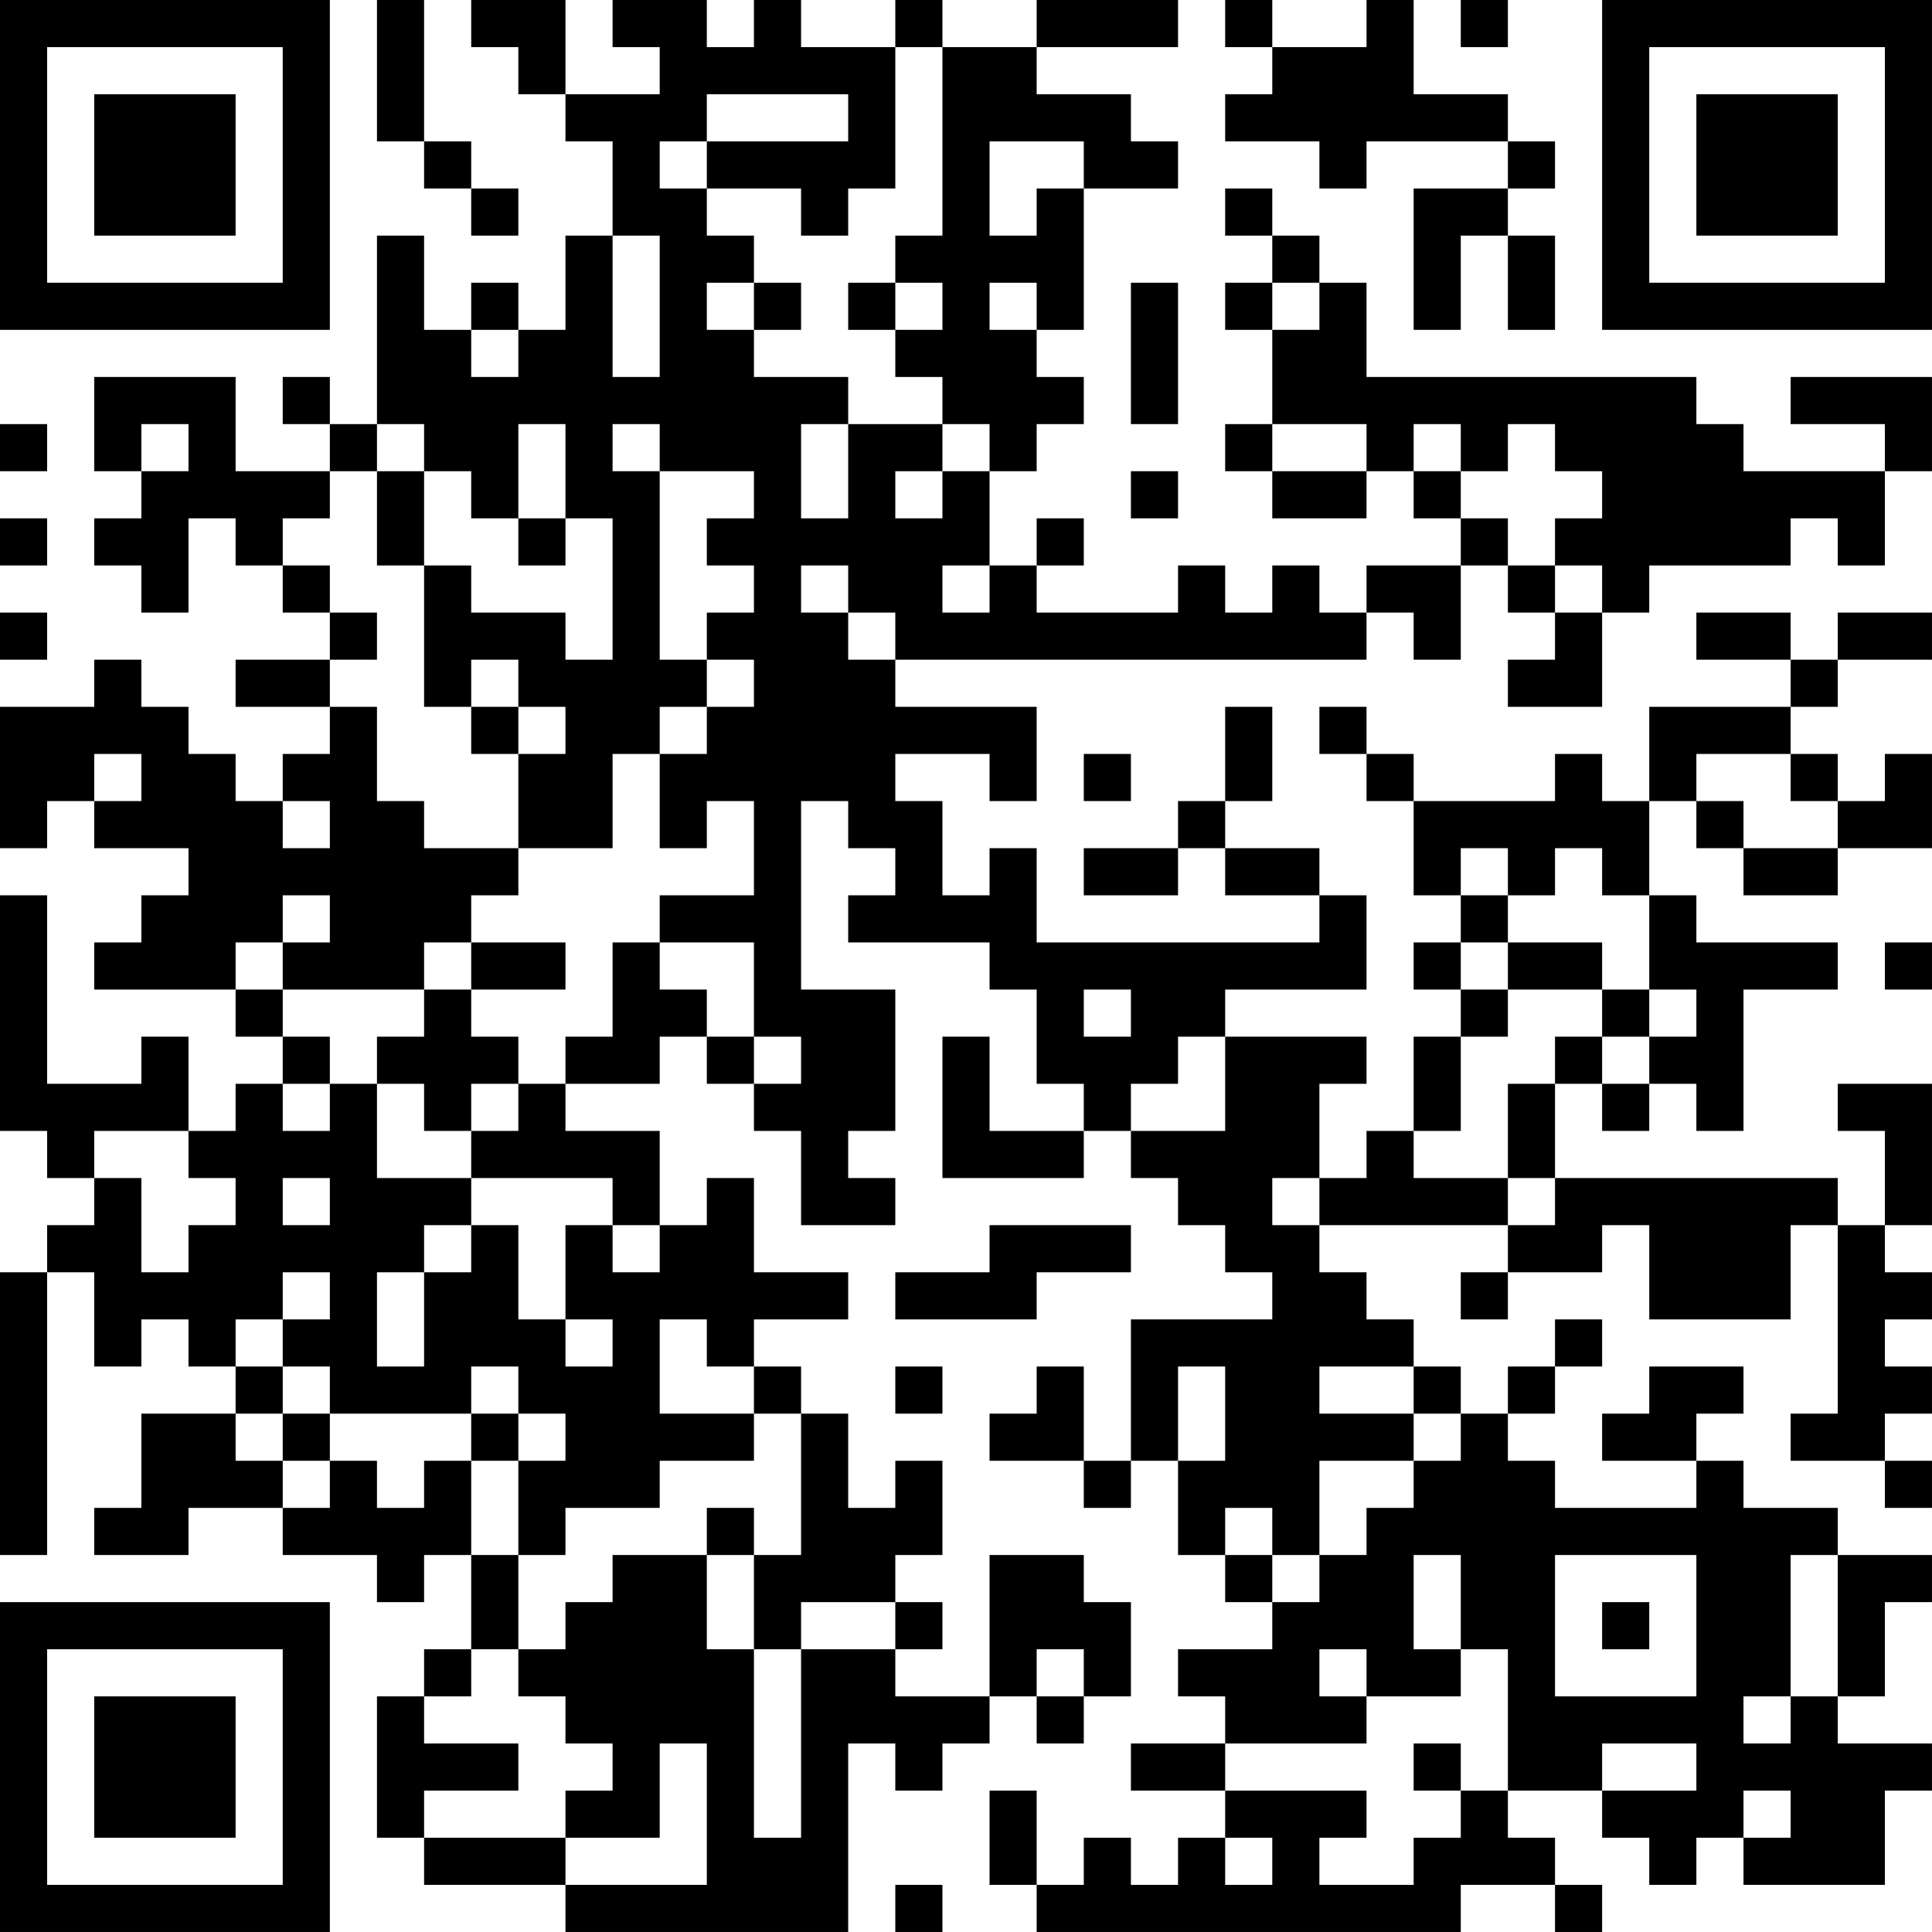 <?xml version="1.0" encoding="UTF-8"?>
<svg xmlns="http://www.w3.org/2000/svg" version="1.1" width="200" height="200" viewBox="0 0 200 200"><rect x="0" y="0" width="200" height="200" fill="#ffffff"/><g transform="scale(4.878)"><g transform="translate(0,0)"><path fill-rule="evenodd" d="M8 0L8 3L9 3L9 4L10 4L10 5L11 5L11 4L10 4L10 3L9 3L9 0ZM10 0L10 1L11 1L11 2L12 2L12 3L13 3L13 5L12 5L12 7L11 7L11 6L10 6L10 7L9 7L9 5L8 5L8 9L7 9L7 8L6 8L6 9L7 9L7 10L5 10L5 8L2 8L2 10L3 10L3 11L2 11L2 12L3 12L3 13L4 13L4 11L5 11L5 12L6 12L6 13L7 13L7 14L5 14L5 15L7 15L7 16L6 16L6 17L5 17L5 16L4 16L4 15L3 15L3 14L2 14L2 15L0 15L0 18L1 18L1 17L2 17L2 18L4 18L4 19L3 19L3 20L2 20L2 21L5 21L5 22L6 22L6 23L5 23L5 24L4 24L4 22L3 22L3 23L1 23L1 19L0 19L0 24L1 24L1 25L2 25L2 26L1 26L1 27L0 27L0 33L1 33L1 27L2 27L2 29L3 29L3 28L4 28L4 29L5 29L5 30L3 30L3 32L2 32L2 33L4 33L4 32L6 32L6 33L8 33L8 34L9 34L9 33L10 33L10 35L9 35L9 36L8 36L8 39L9 39L9 40L12 40L12 41L18 41L18 37L19 37L19 38L20 38L20 37L21 37L21 36L22 36L22 37L23 37L23 36L24 36L24 34L23 34L23 33L21 33L21 36L19 36L19 35L20 35L20 34L19 34L19 33L20 33L20 31L19 31L19 32L18 32L18 30L17 30L17 29L16 29L16 28L18 28L18 27L16 27L16 25L15 25L15 26L14 26L14 24L12 24L12 23L14 23L14 22L15 22L15 23L16 23L16 24L17 24L17 26L19 26L19 25L18 25L18 24L19 24L19 21L17 21L17 17L18 17L18 18L19 18L19 19L18 19L18 20L21 20L21 21L22 21L22 23L23 23L23 24L21 24L21 22L20 22L20 25L23 25L23 24L24 24L24 25L25 25L25 26L26 26L26 27L27 27L27 28L24 28L24 31L23 31L23 29L22 29L22 30L21 30L21 31L23 31L23 32L24 32L24 31L25 31L25 33L26 33L26 34L27 34L27 35L25 35L25 36L26 36L26 37L24 37L24 38L26 38L26 39L25 39L25 40L24 40L24 39L23 39L23 40L22 40L22 38L21 38L21 40L22 40L22 41L31 41L31 40L33 40L33 41L34 41L34 40L33 40L33 39L32 39L32 38L34 38L34 39L35 39L35 40L36 40L36 39L37 39L37 40L40 40L40 38L41 38L41 37L39 37L39 36L40 36L40 34L41 34L41 33L39 33L39 32L37 32L37 31L36 31L36 30L37 30L37 29L35 29L35 30L34 30L34 31L36 31L36 32L33 32L33 31L32 31L32 30L33 30L33 29L34 29L34 28L33 28L33 29L32 29L32 30L31 30L31 29L30 29L30 28L29 28L29 27L28 27L28 26L32 26L32 27L31 27L31 28L32 28L32 27L34 27L34 26L35 26L35 28L38 28L38 26L39 26L39 30L38 30L38 31L40 31L40 32L41 32L41 31L40 31L40 30L41 30L41 29L40 29L40 28L41 28L41 27L40 27L40 26L41 26L41 23L39 23L39 24L40 24L40 26L39 26L39 25L33 25L33 23L34 23L34 24L35 24L35 23L36 23L36 24L37 24L37 21L39 21L39 20L36 20L36 19L35 19L35 17L36 17L36 18L37 18L37 19L39 19L39 18L41 18L41 16L40 16L40 17L39 17L39 16L38 16L38 15L39 15L39 14L41 14L41 13L39 13L39 14L38 14L38 13L36 13L36 14L38 14L38 15L35 15L35 17L34 17L34 16L33 16L33 17L30 17L30 16L29 16L29 15L28 15L28 16L29 16L29 17L30 17L30 19L31 19L31 20L30 20L30 21L31 21L31 22L30 22L30 24L29 24L29 25L28 25L28 23L29 23L29 22L26 22L26 21L29 21L29 19L28 19L28 18L26 18L26 17L27 17L27 15L26 15L26 17L25 17L25 18L23 18L23 19L25 19L25 18L26 18L26 19L28 19L28 20L22 20L22 18L21 18L21 19L20 19L20 17L19 17L19 16L21 16L21 17L22 17L22 15L19 15L19 14L29 14L29 13L30 13L30 14L31 14L31 12L32 12L32 13L33 13L33 14L32 14L32 15L34 15L34 13L35 13L35 12L38 12L38 11L39 11L39 12L40 12L40 10L41 10L41 8L38 8L38 9L40 9L40 10L37 10L37 9L36 9L36 8L29 8L29 6L28 6L28 5L27 5L27 4L26 4L26 5L27 5L27 6L26 6L26 7L27 7L27 9L26 9L26 10L27 10L27 11L29 11L29 10L30 10L30 11L31 11L31 12L29 12L29 13L28 13L28 12L27 12L27 13L26 13L26 12L25 12L25 13L22 13L22 12L23 12L23 11L22 11L22 12L21 12L21 10L22 10L22 9L23 9L23 8L22 8L22 7L23 7L23 4L25 4L25 3L24 3L24 2L22 2L22 1L25 1L25 0L22 0L22 1L20 1L20 0L19 0L19 1L17 1L17 0L16 0L16 1L15 1L15 0L13 0L13 1L14 1L14 2L12 2L12 0ZM26 0L26 1L27 1L27 2L26 2L26 3L28 3L28 4L29 4L29 3L32 3L32 4L30 4L30 7L31 7L31 5L32 5L32 7L33 7L33 5L32 5L32 4L33 4L33 3L32 3L32 2L30 2L30 0L29 0L29 1L27 1L27 0ZM31 0L31 1L32 1L32 0ZM19 1L19 4L18 4L18 5L17 5L17 4L15 4L15 3L18 3L18 2L15 2L15 3L14 3L14 4L15 4L15 5L16 5L16 6L15 6L15 7L16 7L16 8L18 8L18 9L17 9L17 11L18 11L18 9L20 9L20 10L19 10L19 11L20 11L20 10L21 10L21 9L20 9L20 8L19 8L19 7L20 7L20 6L19 6L19 5L20 5L20 1ZM21 3L21 5L22 5L22 4L23 4L23 3ZM13 5L13 8L14 8L14 5ZM16 6L16 7L17 7L17 6ZM18 6L18 7L19 7L19 6ZM21 6L21 7L22 7L22 6ZM24 6L24 9L25 9L25 6ZM27 6L27 7L28 7L28 6ZM10 7L10 8L11 8L11 7ZM0 9L0 10L1 10L1 9ZM3 9L3 10L4 10L4 9ZM8 9L8 10L7 10L7 11L6 11L6 12L7 12L7 13L8 13L8 14L7 14L7 15L8 15L8 17L9 17L9 18L11 18L11 19L10 19L10 20L9 20L9 21L6 21L6 20L7 20L7 19L6 19L6 20L5 20L5 21L6 21L6 22L7 22L7 23L6 23L6 24L7 24L7 23L8 23L8 25L10 25L10 26L9 26L9 27L8 27L8 29L9 29L9 27L10 27L10 26L11 26L11 28L12 28L12 29L13 29L13 28L12 28L12 26L13 26L13 27L14 27L14 26L13 26L13 25L10 25L10 24L11 24L11 23L12 23L12 22L13 22L13 20L14 20L14 21L15 21L15 22L16 22L16 23L17 23L17 22L16 22L16 20L14 20L14 19L16 19L16 17L15 17L15 18L14 18L14 16L15 16L15 15L16 15L16 14L15 14L15 13L16 13L16 12L15 12L15 11L16 11L16 10L14 10L14 9L13 9L13 10L14 10L14 14L15 14L15 15L14 15L14 16L13 16L13 18L11 18L11 16L12 16L12 15L11 15L11 14L10 14L10 15L9 15L9 12L10 12L10 13L12 13L12 14L13 14L13 11L12 11L12 9L11 9L11 11L10 11L10 10L9 10L9 9ZM27 9L27 10L29 10L29 9ZM30 9L30 10L31 10L31 11L32 11L32 12L33 12L33 13L34 13L34 12L33 12L33 11L34 11L34 10L33 10L33 9L32 9L32 10L31 10L31 9ZM8 10L8 12L9 12L9 10ZM24 10L24 11L25 11L25 10ZM0 11L0 12L1 12L1 11ZM11 11L11 12L12 12L12 11ZM17 12L17 13L18 13L18 14L19 14L19 13L18 13L18 12ZM20 12L20 13L21 13L21 12ZM0 13L0 14L1 14L1 13ZM10 15L10 16L11 16L11 15ZM2 16L2 17L3 17L3 16ZM23 16L23 17L24 17L24 16ZM36 16L36 17L37 17L37 18L39 18L39 17L38 17L38 16ZM6 17L6 18L7 18L7 17ZM31 18L31 19L32 19L32 20L31 20L31 21L32 21L32 22L31 22L31 24L30 24L30 25L32 25L32 26L33 26L33 25L32 25L32 23L33 23L33 22L34 22L34 23L35 23L35 22L36 22L36 21L35 21L35 19L34 19L34 18L33 18L33 19L32 19L32 18ZM10 20L10 21L9 21L9 22L8 22L8 23L9 23L9 24L10 24L10 23L11 23L11 22L10 22L10 21L12 21L12 20ZM32 20L32 21L34 21L34 22L35 22L35 21L34 21L34 20ZM40 20L40 21L41 21L41 20ZM23 21L23 22L24 22L24 21ZM25 22L25 23L24 23L24 24L26 24L26 22ZM2 24L2 25L3 25L3 27L4 27L4 26L5 26L5 25L4 25L4 24ZM6 25L6 26L7 26L7 25ZM27 25L27 26L28 26L28 25ZM21 26L21 27L19 27L19 28L22 28L22 27L24 27L24 26ZM6 27L6 28L5 28L5 29L6 29L6 30L5 30L5 31L6 31L6 32L7 32L7 31L8 31L8 32L9 32L9 31L10 31L10 33L11 33L11 35L10 35L10 36L9 36L9 37L11 37L11 38L9 38L9 39L12 39L12 40L15 40L15 37L14 37L14 39L12 39L12 38L13 38L13 37L12 37L12 36L11 36L11 35L12 35L12 34L13 34L13 33L15 33L15 35L16 35L16 39L17 39L17 35L19 35L19 34L17 34L17 35L16 35L16 33L17 33L17 30L16 30L16 29L15 29L15 28L14 28L14 30L16 30L16 31L14 31L14 32L12 32L12 33L11 33L11 31L12 31L12 30L11 30L11 29L10 29L10 30L7 30L7 29L6 29L6 28L7 28L7 27ZM19 29L19 30L20 30L20 29ZM25 29L25 31L26 31L26 29ZM28 29L28 30L30 30L30 31L28 31L28 33L27 33L27 32L26 32L26 33L27 33L27 34L28 34L28 33L29 33L29 32L30 32L30 31L31 31L31 30L30 30L30 29ZM6 30L6 31L7 31L7 30ZM10 30L10 31L11 31L11 30ZM15 32L15 33L16 33L16 32ZM30 33L30 35L31 35L31 36L29 36L29 35L28 35L28 36L29 36L29 37L26 37L26 38L29 38L29 39L28 39L28 40L30 40L30 39L31 39L31 38L32 38L32 35L31 35L31 33ZM33 33L33 36L36 36L36 33ZM38 33L38 36L37 36L37 37L38 37L38 36L39 36L39 33ZM34 34L34 35L35 35L35 34ZM22 35L22 36L23 36L23 35ZM30 37L30 38L31 38L31 37ZM34 37L34 38L36 38L36 37ZM37 38L37 39L38 39L38 38ZM26 39L26 40L27 40L27 39ZM19 40L19 41L20 41L20 40ZM0 0L0 7L7 7L7 0ZM1 1L1 6L6 6L6 1ZM2 2L2 5L5 5L5 2ZM34 0L34 7L41 7L41 0ZM35 1L35 6L40 6L40 1ZM36 2L36 5L39 5L39 2ZM0 34L0 41L7 41L7 34ZM1 35L1 40L6 40L6 35ZM2 36L2 39L5 39L5 36Z" fill="#000000"/></g></g></svg>
